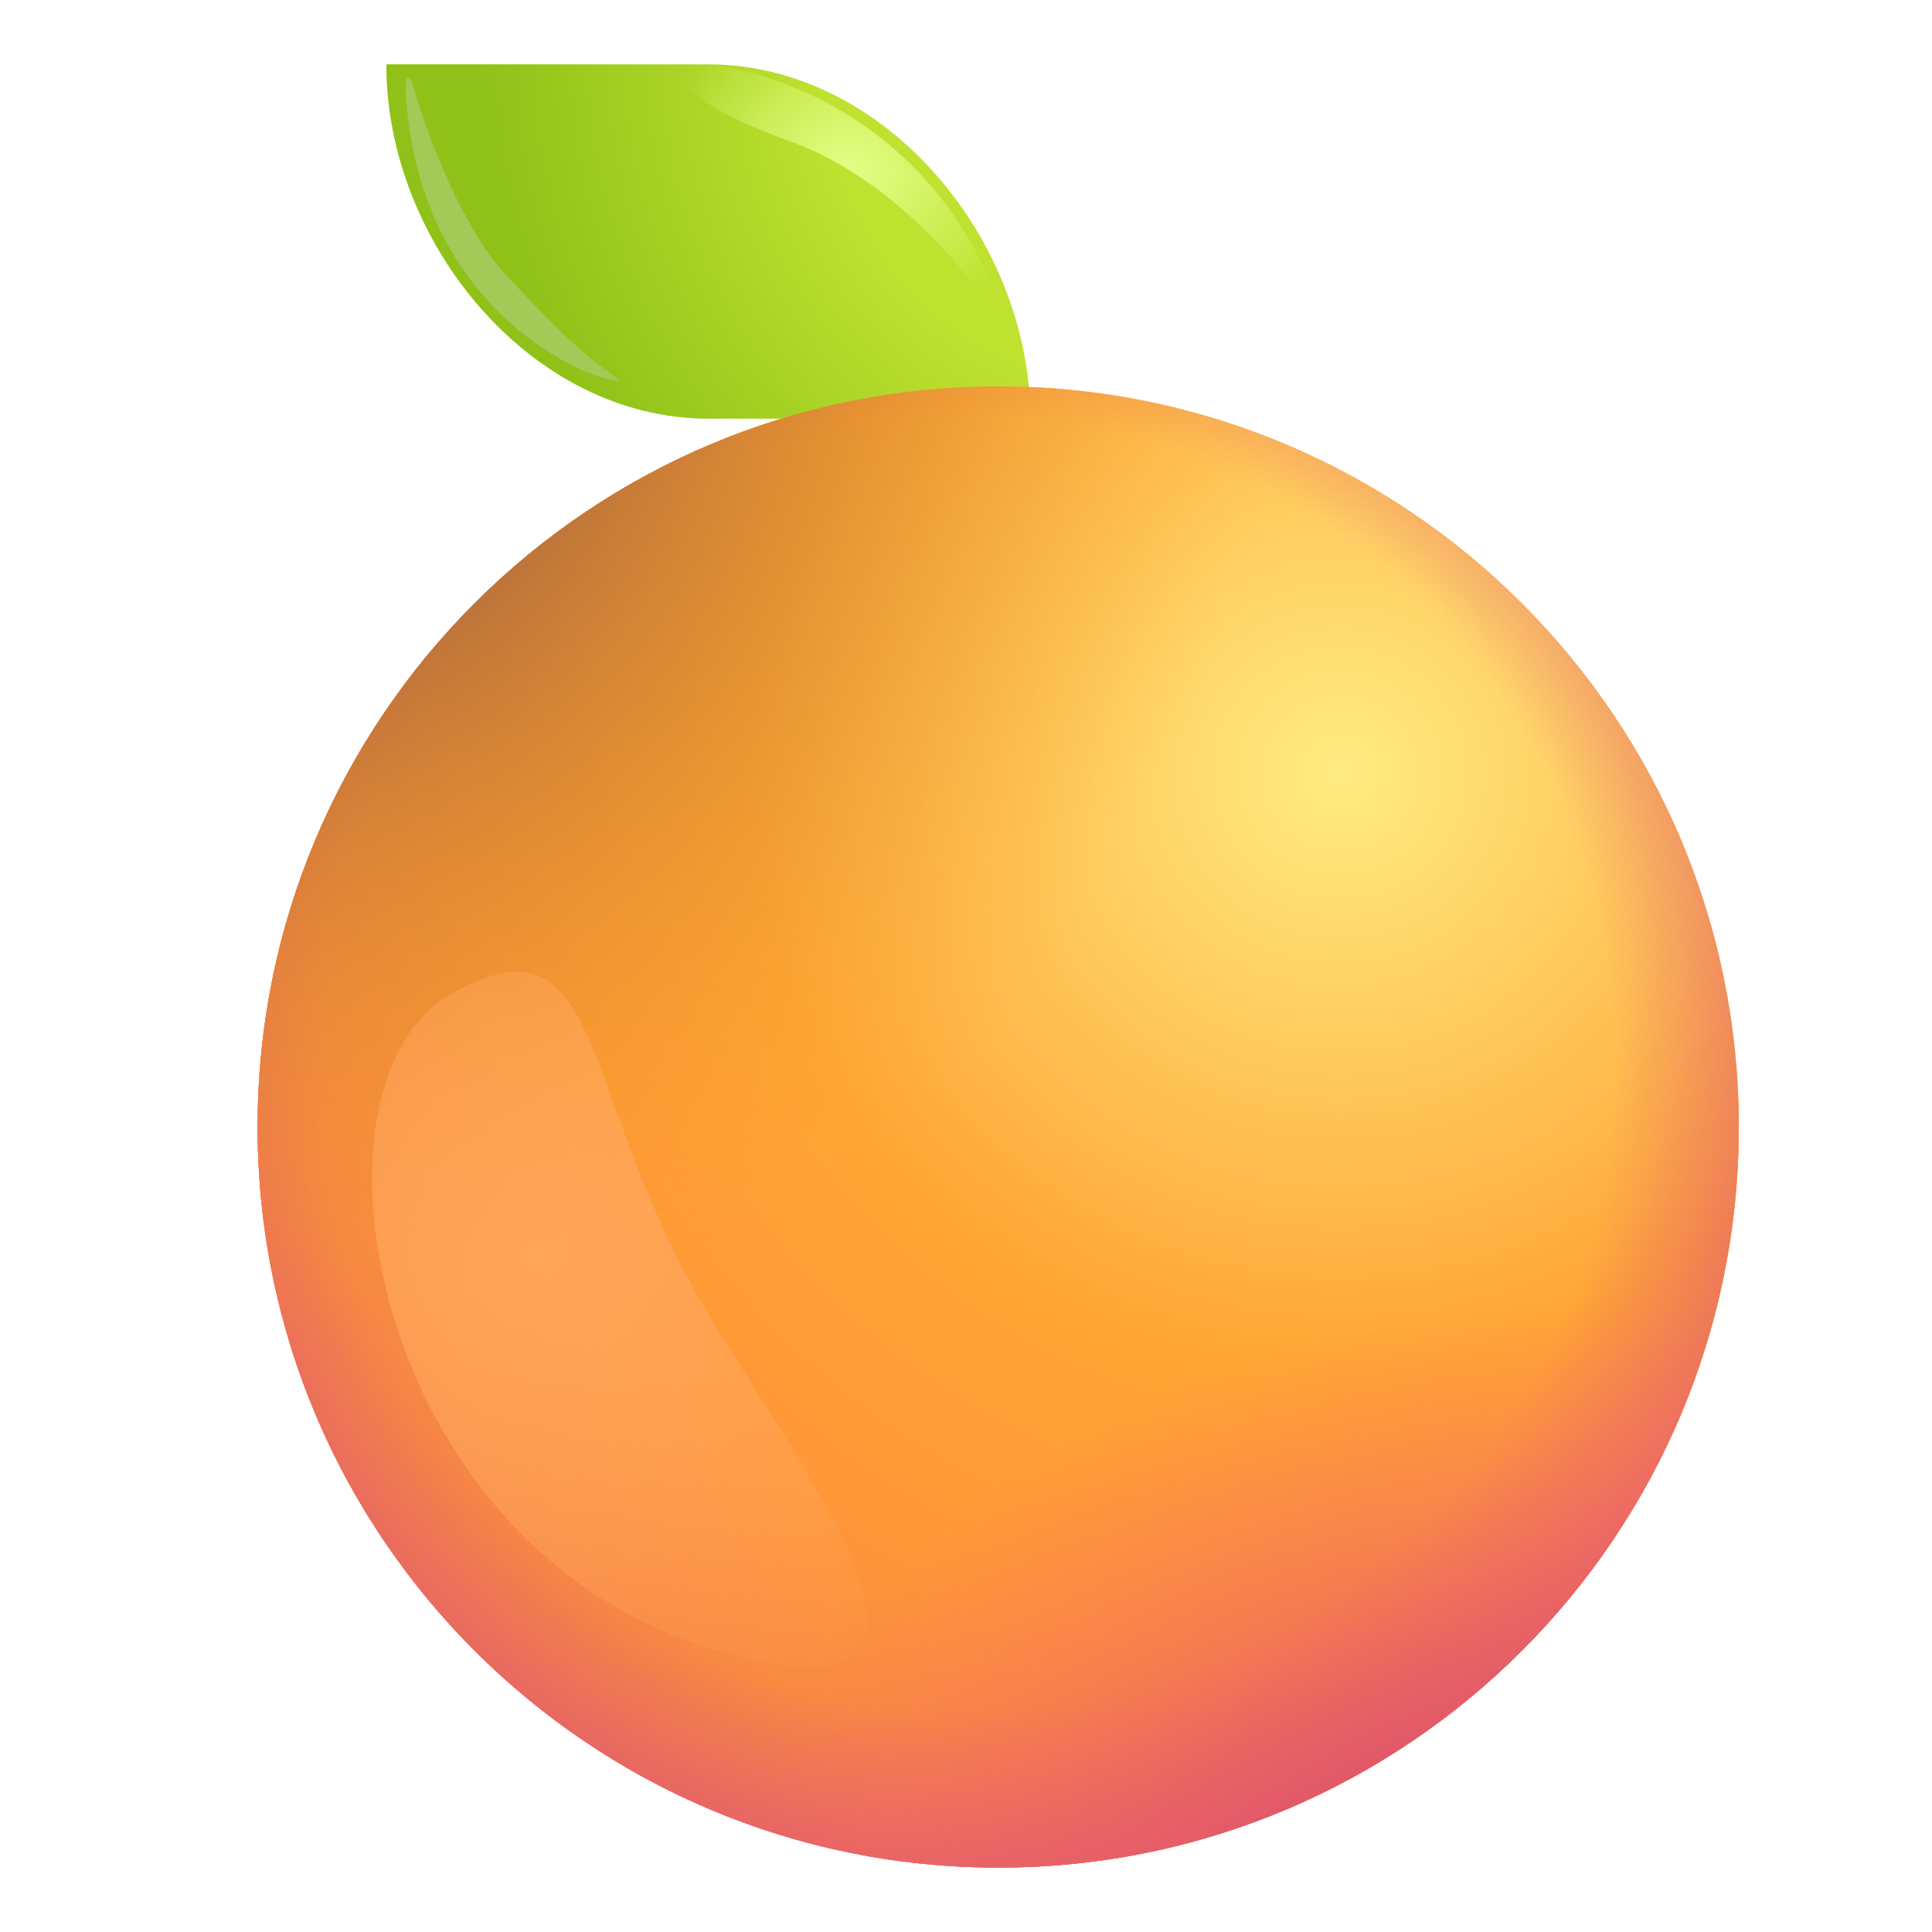 <svg viewBox="1 1 30 30" xmlns="http://www.w3.org/2000/svg">
<path d="M16.5 30C22.851 30 28 24.851 28 18.5C28 12.149 22.851 7 16.5 7C10.149 7 5 12.149 5 18.5C5 24.851 10.149 30 16.5 30Z" fill="url(#paint0_radial_18_27675)"/>
<path d="M16.5 30C22.851 30 28 24.851 28 18.5C28 12.149 22.851 7 16.5 7C10.149 7 5 12.149 5 18.5C5 24.851 10.149 30 16.5 30Z" fill="url(#paint1_radial_18_27675)"/>
<path d="M16.5 30C22.851 30 28 24.851 28 18.5C28 12.149 22.851 7 16.5 7C10.149 7 5 12.149 5 18.5C5 24.851 10.149 30 16.5 30Z" fill="url(#paint2_radial_18_27675)"/>
<path d="M7 2H12C14.761 2 17 4.739 17 7.5H12C9.239 7.5 7 4.761 7 2Z" fill="#BFE230"/>
<path d="M7 2H12C14.761 2 17 4.739 17 7.5H12C9.239 7.5 7 4.761 7 2Z" fill="url(#paint3_radial_18_27675)"/>
<g filter="url(#filter0_f_18_27675)">
<path d="M16.656 6.173C15.58 2.338 11.873 1.845 11.696 2.045C11.519 2.245 11.664 2.611 13.298 3.206C15.341 3.949 16.656 6.173 16.656 6.173Z" fill="url(#paint4_radial_18_27675)"/>
</g>
<g filter="url(#filter1_f_18_27675)">
<path d="M7.297 2.383C7.484 6.047 10.456 7.003 10.625 6.906C9.945 6.414 9.703 6.164 8.859 5.273C8.209 4.587 7.658 3.161 7.445 2.43C7.302 1.936 7.297 2.383 7.297 2.383Z" fill="#A4C957"/>
</g>
<path d="M16.5 30C22.851 30 28 24.851 28 18.5C28 12.149 22.851 7 16.5 7C10.149 7 5 12.149 5 18.5C5 24.851 10.149 30 16.5 30Z" fill="url(#paint5_radial_18_27675)"/>
<path d="M16.5 30C22.851 30 28 24.851 28 18.5C28 12.149 22.851 7 16.5 7C10.149 7 5 12.149 5 18.5C5 24.851 10.149 30 16.5 30Z" fill="url(#paint6_radial_18_27675)"/>
<path d="M16.5 30C22.851 30 28 24.851 28 18.5C28 12.149 22.851 7 16.5 7C10.149 7 5 12.149 5 18.5C5 24.851 10.149 30 16.5 30Z" fill="url(#paint7_radial_18_27675)"/>
<path d="M16.5 30C22.851 30 28 24.851 28 18.5C28 12.149 22.851 7 16.5 7C10.149 7 5 12.149 5 18.5C5 24.851 10.149 30 16.5 30Z" fill="url(#paint8_radial_18_27675)"/>
<g filter="url(#filter2_f_18_27675)">
<path d="M12.017 26.59C6.705 24.966 5.562 17.814 8 16.438C10.438 15.061 9.938 18 12.017 21.438C13.544 23.962 16.659 28.009 12.017 26.59Z" fill="url(#paint9_radial_18_27675)"/>
</g>
<defs>
<filter id="filter0_f_18_27675" x="11.388" y="1.757" width="5.518" height="4.666" filterUnits="userSpaceOnUse" color-interpolation-filters="sRGB">
<feFlood flood-opacity="0" result="BackgroundImageFix"/>
<feBlend mode="normal" in="SourceGraphic" in2="BackgroundImageFix" result="shape"/>
<feGaussianBlur stdDeviation="0.125" result="effect1_foregroundBlur_18_27675"/>
</filter>
<filter id="filter1_f_18_27675" x="7.047" y="1.948" width="3.828" height="5.215" filterUnits="userSpaceOnUse" color-interpolation-filters="sRGB">
<feFlood flood-opacity="0" result="BackgroundImageFix"/>
<feBlend mode="normal" in="SourceGraphic" in2="BackgroundImageFix" result="shape"/>
<feGaussianBlur stdDeviation="0.125" result="effect1_foregroundBlur_18_27675"/>
</filter>
<filter id="filter2_f_18_27675" x="4.277" y="13.591" width="12.685" height="15.793" filterUnits="userSpaceOnUse" color-interpolation-filters="sRGB">
<feFlood flood-opacity="0" result="BackgroundImageFix"/>
<feBlend mode="normal" in="SourceGraphic" in2="BackgroundImageFix" result="shape"/>
<feGaussianBlur stdDeviation="1.25" result="effect1_foregroundBlur_18_27675"/>
</filter>
<radialGradient id="paint0_radial_18_27675" cx="0" cy="0" r="1" gradientUnits="userSpaceOnUse" gradientTransform="translate(21.5 13) rotate(132.184) scale(21.593)">
<stop stop-color="#F8EC1D"/>
<stop offset="0.568" stop-color="#FF9A2A"/>
<stop offset="1" stop-color="#FF7273"/>
</radialGradient>
<radialGradient id="paint1_radial_18_27675" cx="0" cy="0" r="1" gradientUnits="userSpaceOnUse" gradientTransform="translate(16.501 15.626) rotate(90) scale(14.693)">
<stop offset="0.777" stop-color="#F59639" stop-opacity="0"/>
<stop offset="1" stop-color="#FF63C4"/>
</radialGradient>
<radialGradient id="paint2_radial_18_27675" cx="0" cy="0" r="1" gradientUnits="userSpaceOnUse" gradientTransform="translate(18 17) rotate(130.764) scale(19.144 11.643)">
<stop offset="0.777" stop-color="#F59639" stop-opacity="0"/>
<stop offset="1" stop-color="#C57345"/>
</radialGradient>
<radialGradient id="paint3_radial_18_27675" cx="0" cy="0" r="1" gradientUnits="userSpaceOnUse" gradientTransform="translate(18 2.688) rotate(142.586) scale(9.207 10.253)">
<stop stop-color="#8EC118" stop-opacity="0"/>
<stop offset="0.425" stop-color="#8EC118" stop-opacity="0"/>
<stop offset="1" stop-color="#8FC118"/>
</radialGradient>
<radialGradient id="paint4_radial_18_27675" cx="0" cy="0" r="1" gradientUnits="userSpaceOnUse" gradientTransform="translate(14.161 3.667) rotate(91.558) scale(2.437 3.095)">
<stop stop-color="#E3FF88"/>
<stop offset="1" stop-color="#E1FF86" stop-opacity="0"/>
</radialGradient>
<radialGradient id="paint5_radial_18_27675" cx="0" cy="0" r="1" gradientUnits="userSpaceOnUse" gradientTransform="translate(21.75 13) rotate(139.72) scale(19.334)">
<stop stop-color="#FFEC82"/>
<stop offset="0.477" stop-color="#FFA534"/>
<stop offset="0.711" stop-color="#FF9738"/>
<stop offset="1" stop-color="#F17C4C"/>
</radialGradient>
<radialGradient id="paint6_radial_18_27675" cx="0" cy="0" r="1" gradientUnits="userSpaceOnUse" gradientTransform="translate(16 17.5) rotate(50.44) scale(14.916)">
<stop offset="0.681" stop-color="#DA4B81" stop-opacity="0"/>
<stop offset="1" stop-color="#DA4B81"/>
</radialGradient>
<radialGradient id="paint7_radial_18_27675" cx="0" cy="0" r="1" gradientUnits="userSpaceOnUse" gradientTransform="translate(5 6) rotate(46.397) scale(29)">
<stop offset="0.11" stop-color="#A2643F"/>
<stop offset="0.545" stop-color="#FCA21E" stop-opacity="0"/>
</radialGradient>
<radialGradient id="paint8_radial_18_27675" cx="0" cy="0" r="1" gradientUnits="userSpaceOnUse" gradientTransform="translate(24.125 30.75) rotate(75.854) scale(15.856 21.062)">
<stop offset="0.091" stop-color="#D9516A"/>
<stop offset="0.591" stop-color="#FB666B" stop-opacity="0"/>
</radialGradient>
<radialGradient id="paint9_radial_18_27675" cx="0" cy="0" r="1" gradientUnits="userSpaceOnUse" gradientTransform="translate(9.438 20.5) rotate(74.82) scale(8.354 9.516)">
<stop stop-color="#FFA65A"/>
<stop offset="1" stop-color="#FFA65C" stop-opacity="0"/>
</radialGradient>
</defs>
</svg>
